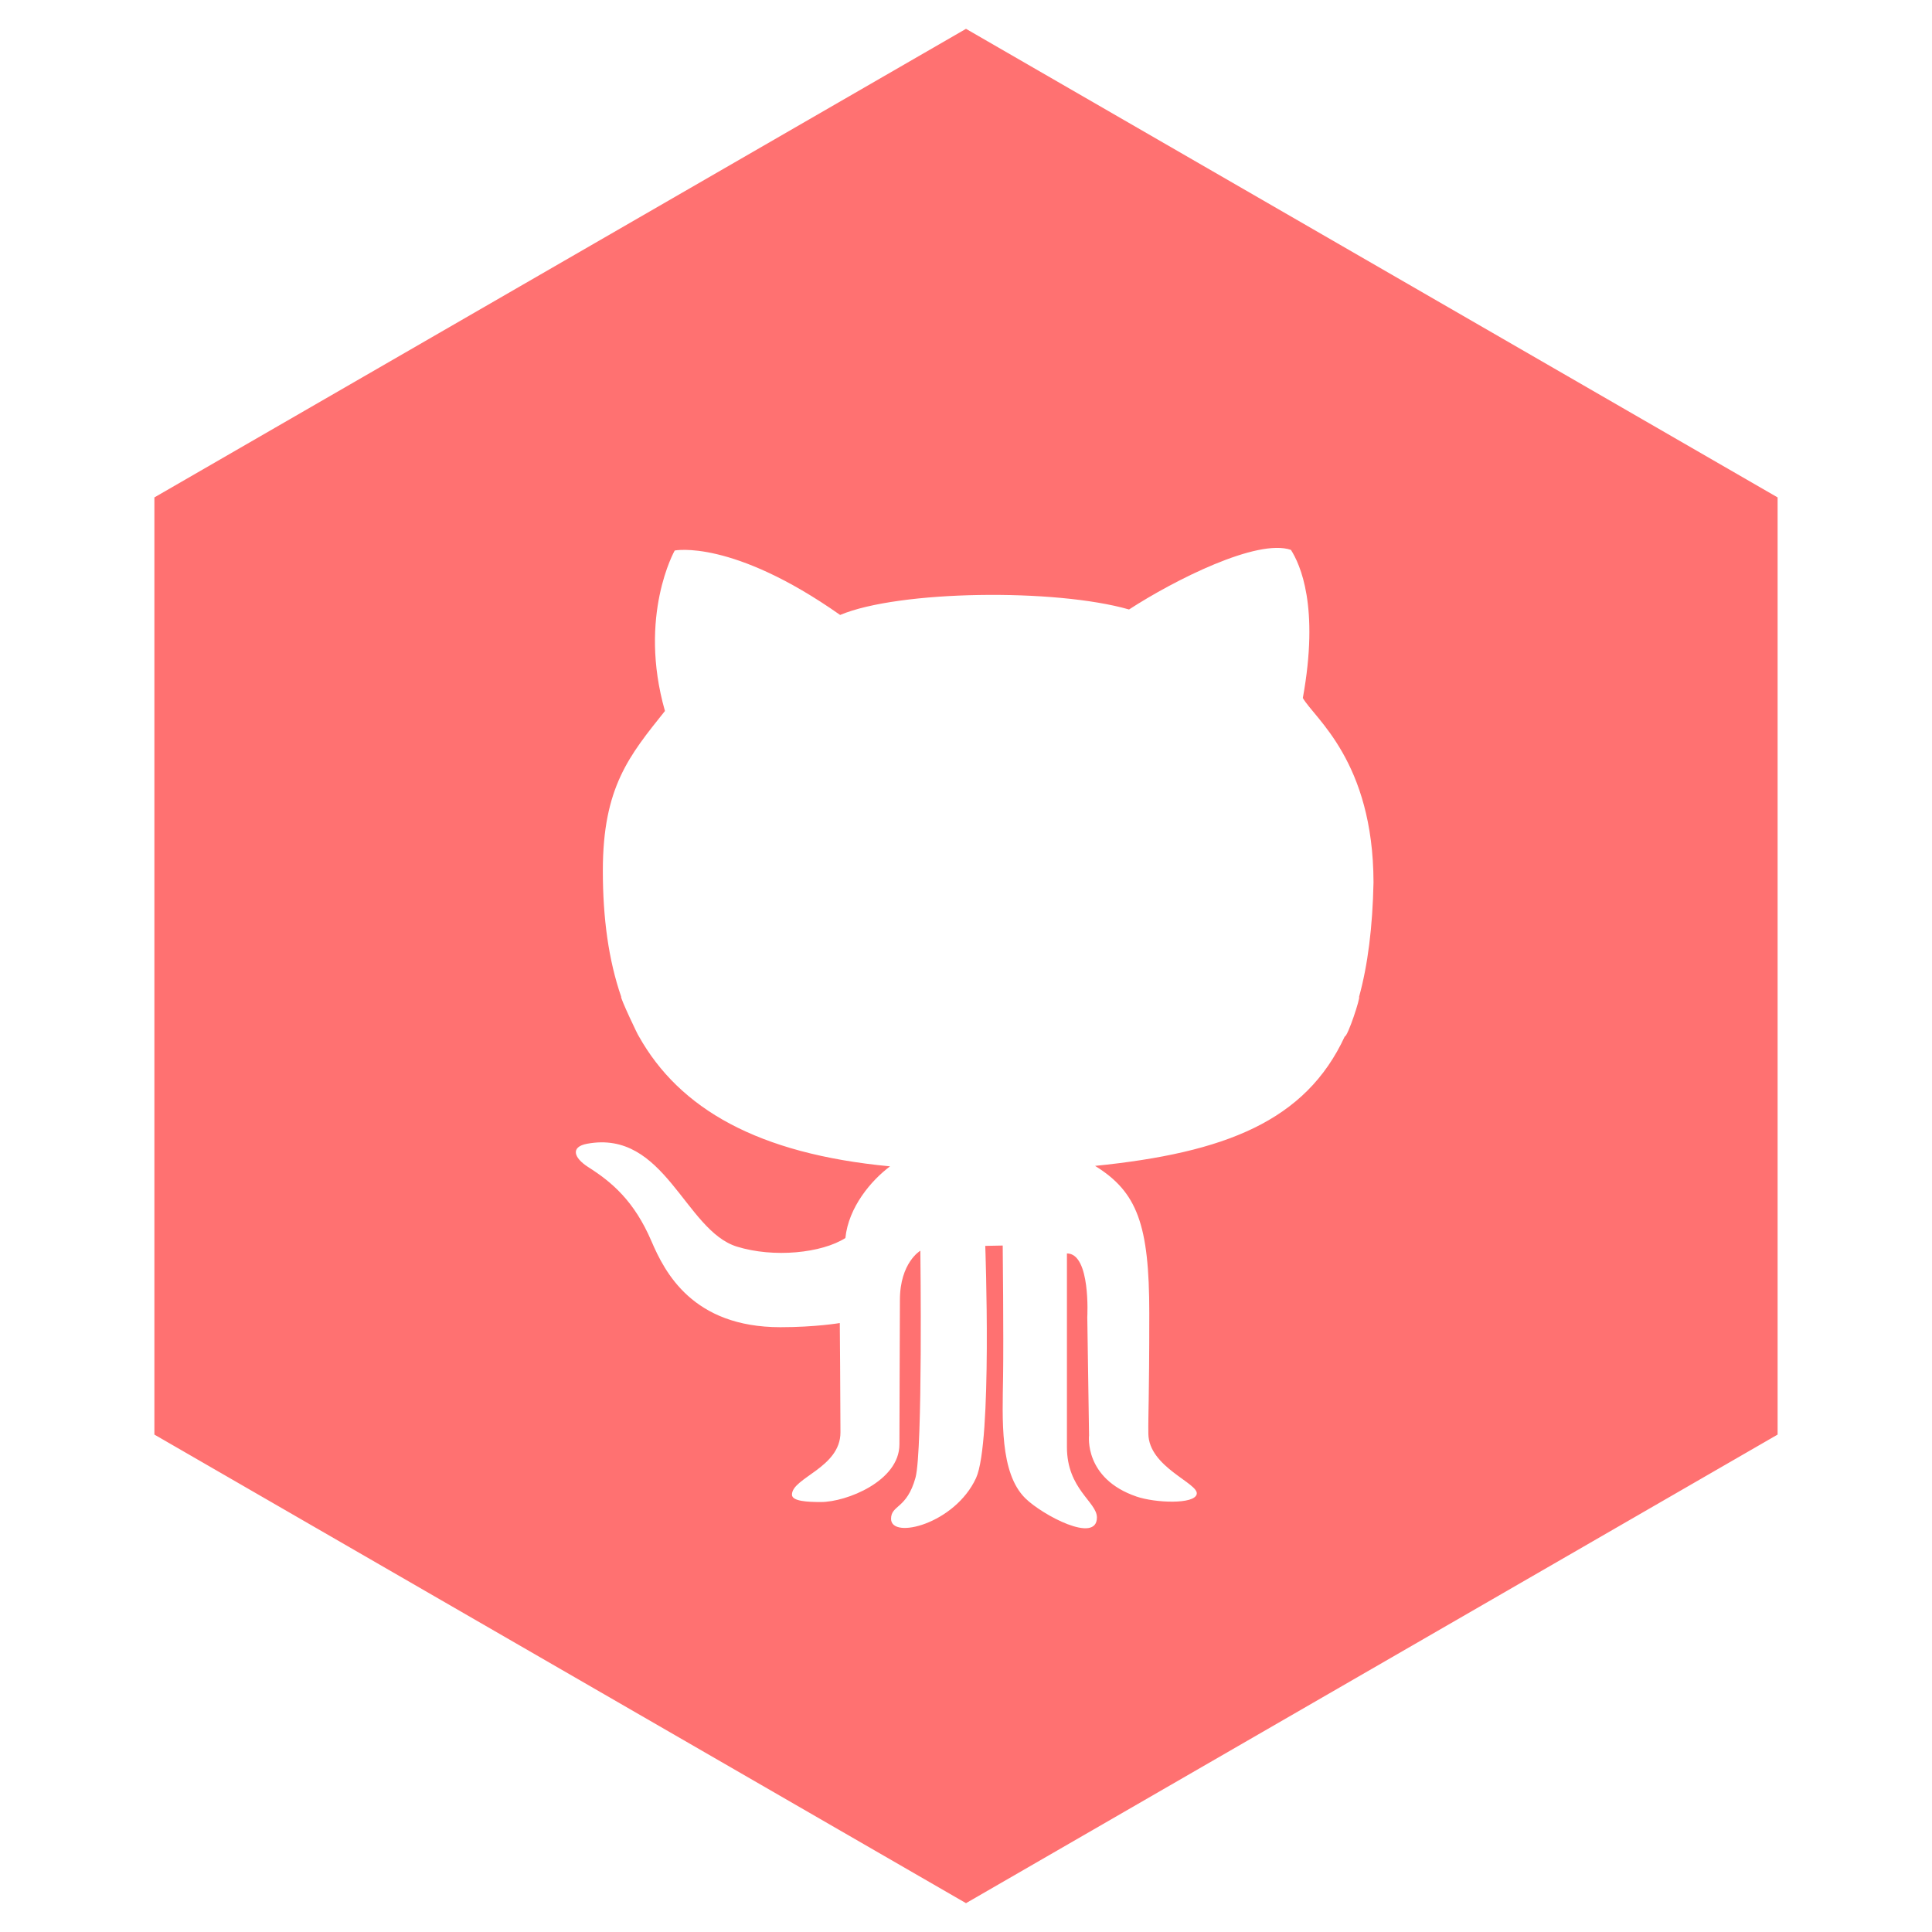 <?xml version="1.0" ?><!DOCTYPE svg  PUBLIC '-//W3C//DTD SVG 1.1//EN'  'http://www.w3.org/Graphics/SVG/1.1/DTD/svg11.dtd'><svg height="40px" id="Layer_1" style="enable-background:new 0 0 67 67;" version="1.1" viewBox="0 0 67 67" width="40px" xml:space="preserve" xmlns="http://www.w3.org/2000/svg" xmlns:xlink="http://www.w3.org/1999/xlink"><path d="M21.543,34.568c-0.054,0,0.592,1.367,0.61,1.367  c1.41,2.516,4.128,4.08,8.713,4.513c-0.654,0.488-1.44,1.415-1.549,2.486c-0.823,0.522-2.478,0.695-3.764,0.297  c-1.803-0.56-2.493-4.067-5.192-3.567c-0.584,0.108-0.468,0.486,0.037,0.809c0.823,0.522,1.597,1.178,2.194,2.571  c0.459,1.07,1.423,2.982,4.473,2.982c1.21,0,2.058-0.144,2.058-0.144s0.023,2.731,0.023,3.793c0,1.225-1.682,1.57-1.682,2.159  c0,0.232,0.557,0.255,1.004,0.255c0.884,0,2.723-0.726,2.723-1.998c0-1.011,0.017-4.411,0.017-5.006c0-1.3,0.709-1.712,0.709-1.712  s0.088,6.941-0.169,7.872c-0.302,1.094-0.847,0.938-0.847,1.427c0,0.726,2.214,0.178,2.948-1.416c0.567-1.24,0.319-8.05,0.319-8.05  l0.605-0.012c0,0,0.034,3.117,0.013,4.542c-0.021,1.476-0.122,3.342,0.77,4.222c0.586,0.578,2.484,1.594,2.484,0.666  c0-0.539-1.04-0.982-1.04-2.441v-6.715c0.831,0,0.706,2.208,0.706,2.208l0.061,4.103c0,0-0.184,1.494,1.645,2.12  c0.645,0.222,2.025,0.281,2.09-0.091c0.065-0.373-1.662-0.927-1.678-2.085c-0.01-0.706,0.032-1.118,0.032-4.186  c0-3.068-0.419-4.202-1.88-5.105c4.508-0.456,7.299-1.552,8.658-4.487c0.106,0.003,0.555-1.371,0.496-1.371  c0.305-1.108,0.47-2.419,0.502-3.972c-0.008-4.209-2.058-5.698-2.451-6.397c0.58-3.187-0.098-4.638-0.412-5.135  c-1.162-0.406-4.041,1.044-5.615,2.066c-2.564-0.736-7.986-0.666-10.019,0.19c-3.751-2.64-5.736-2.235-5.736-2.235  s-1.283,2.26-0.339,5.565c-1.234,1.546-2.154,2.64-2.154,5.539C20.906,31.83,21.102,33.292,21.543,34.568z M33.5,1l28.146,16.25  v32.5L33.5,66L5.354,49.75v-32.5L33.5,1z" style="fill-rule:evenodd;clip-rule:evenodd;fill:#FF7171;"/></svg>